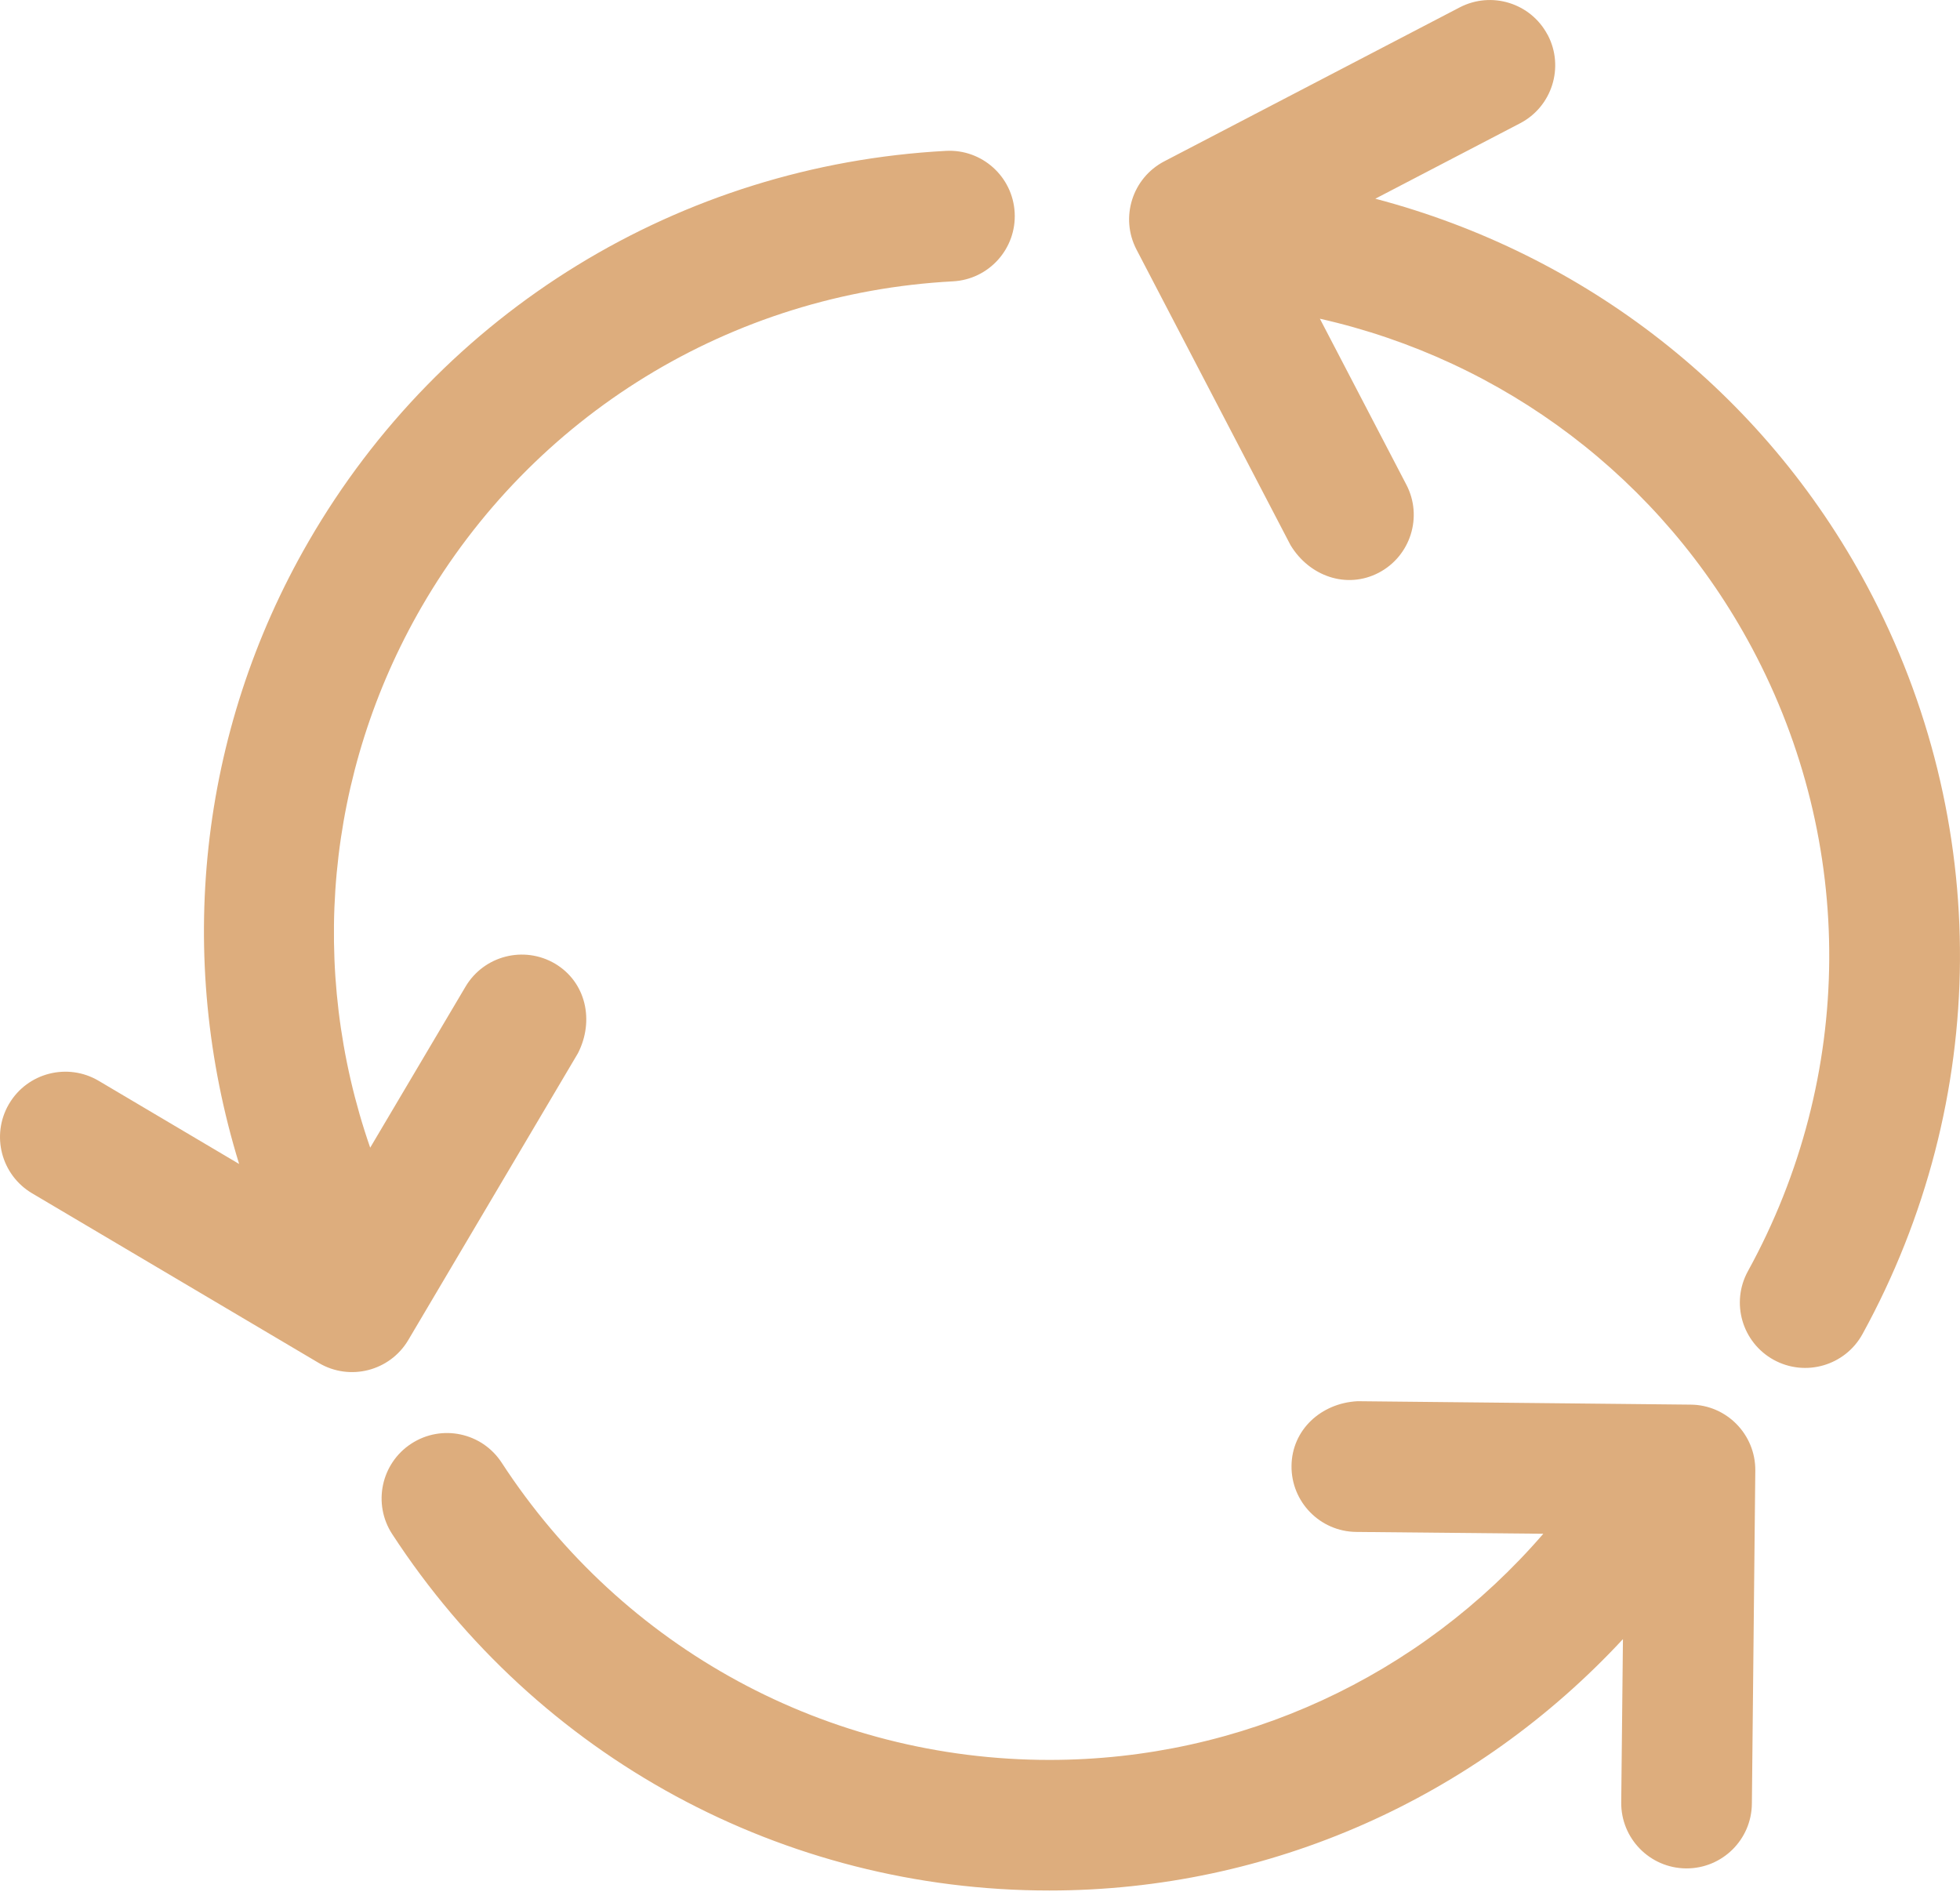 <svg width="32" height="31" viewBox="0 0 32 31" fill="none" xmlns="http://www.w3.org/2000/svg">
<path d="M28.658 24.007L28.602 29.447C28.596 30.032 28.12 30.502 27.536 30.502C27.532 30.502 27.528 30.502 27.525 30.502C26.936 30.496 26.463 30.013 26.469 29.424L26.497 26.759C24.095 29.348 20.735 30.863 17.133 30.863C12.789 30.863 8.777 28.688 6.403 25.044C6.082 24.551 6.221 23.89 6.715 23.568C7.209 23.246 7.869 23.385 8.191 23.879C10.17 26.917 13.513 28.731 17.134 28.731C20.264 28.731 23.184 27.37 25.197 25.039L22.142 25.009C21.553 25.003 21.08 24.52 21.086 23.931C21.092 23.342 21.568 22.906 22.164 22.875L27.603 22.931C28.19 22.935 28.663 23.418 28.658 24.007ZM30.485 9.57C28.787 6.392 25.869 4.143 22.454 3.244L24.817 2.013C25.34 1.741 25.542 1.096 25.271 0.574C25.269 0.571 25.267 0.567 25.265 0.565C24.99 0.049 24.351 -0.149 23.831 0.121L19.008 2.634C18.486 2.907 18.283 3.551 18.555 4.074L21.069 8.898C21.376 9.408 21.986 9.622 22.508 9.351C23.03 9.079 23.233 8.434 22.961 7.913L21.549 5.203C24.553 5.881 27.128 7.816 28.603 10.577C30.309 13.771 30.284 17.575 28.538 20.751C28.254 21.267 28.442 21.915 28.959 22.2C29.476 22.483 30.124 22.295 30.408 21.779C32.502 17.965 32.532 13.402 30.485 9.57ZM6.666 21.876L9.436 17.194C9.707 16.663 9.568 16.033 9.062 15.732C8.554 15.433 7.9 15.601 7.6 16.108L6.044 18.736C5.034 15.826 5.317 12.619 6.883 9.908C8.696 6.774 11.939 4.786 15.558 4.593C16.146 4.562 16.598 4.059 16.566 3.471C16.535 2.883 16.032 2.431 15.444 2.463C11.103 2.696 7.211 5.08 5.037 8.842C3.234 11.961 2.864 15.627 3.904 19.002L1.61 17.644C1.103 17.345 0.449 17.512 0.149 18.019C0.148 18.022 0.146 18.025 0.143 18.029C-0.149 18.535 0.02 19.182 0.524 19.481L5.205 22.251C5.712 22.551 6.366 22.383 6.666 21.876Z" fill="#DDAD7D"/>
</svg>
